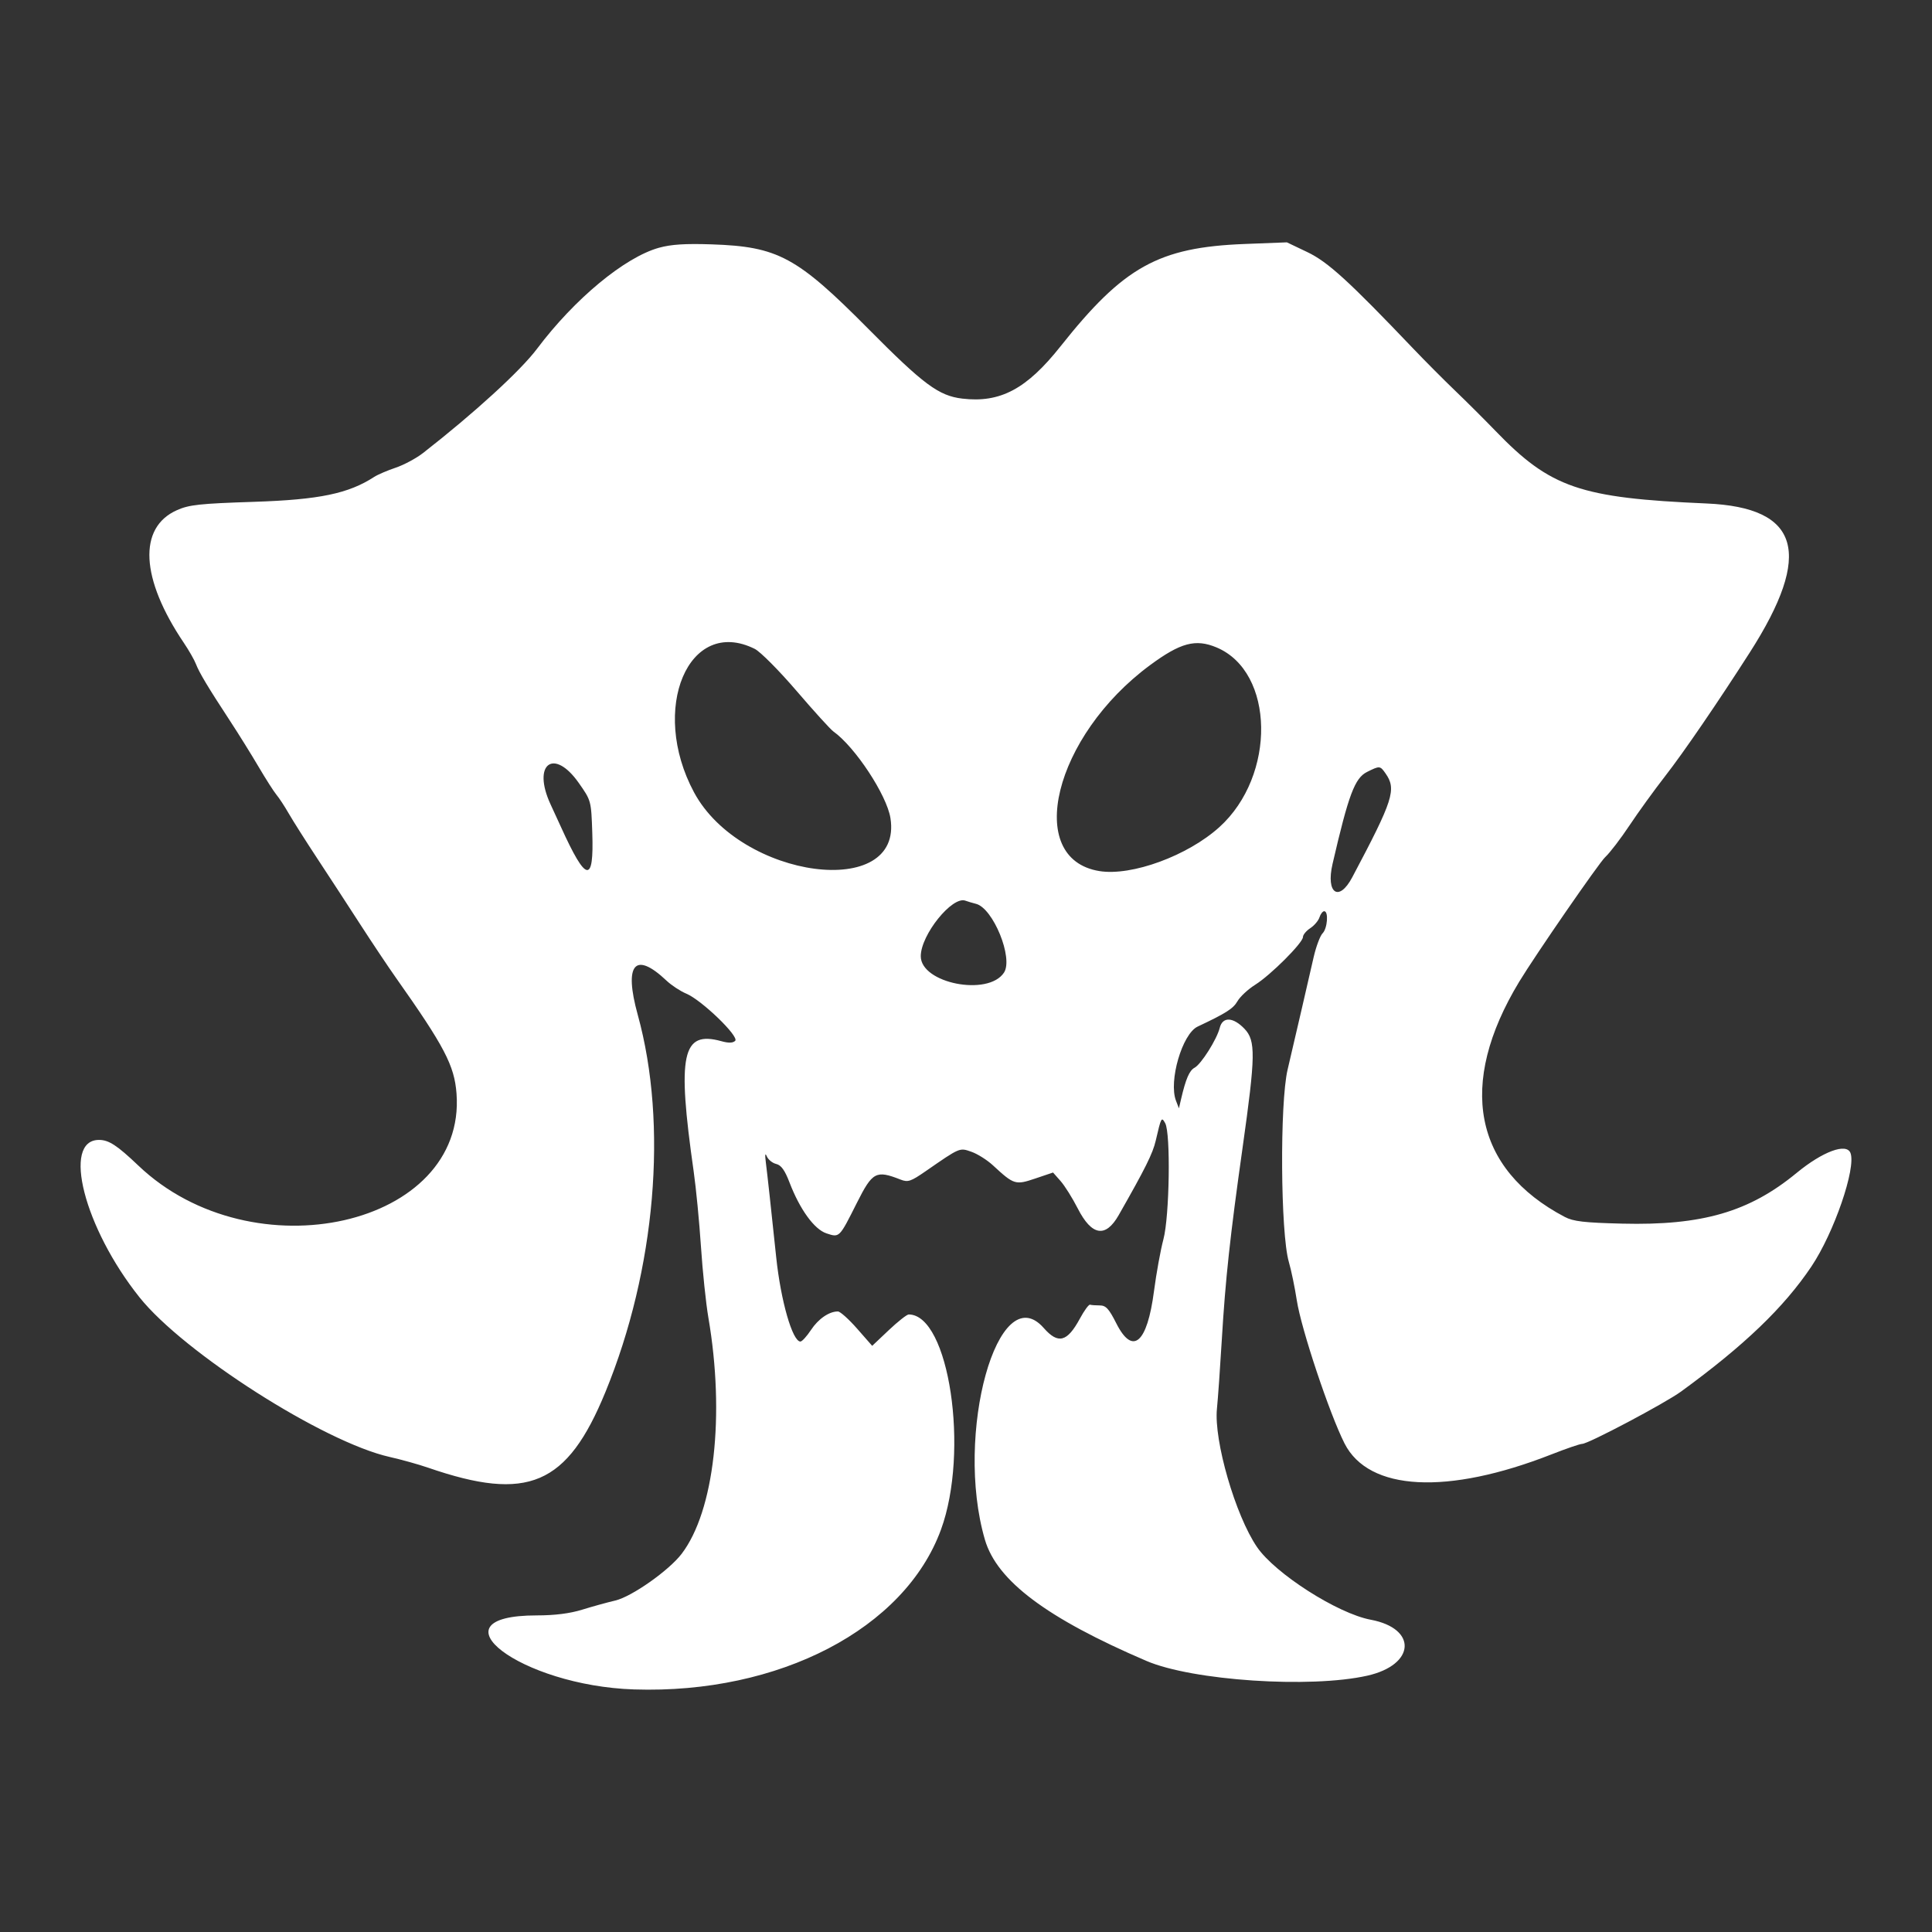 <!-- Generated by IcoMoon.io -->
<svg version="1.1" xmlns="http://www.w3.org/2000/svg" width="1024" height="1024" viewBox="0 0 1024 1024">
<rect x="0" y="0" width="1024" height="1024" fill="#333333" stroke="none"/>
<title></title>
<g id="icomoon-ignore">
</g>
<path fill="#FFF" d="M349.263 131.316c-18.187 5.078-44.729 27.073-64.637 53.562-8.759 11.659-33.181 33.989-60.359 55.195-3.625 2.831-10.181 6.348-14.567 7.821-4.386 1.475-9.478 3.656-11.316 4.848-13.693 8.886-29.14 12.099-63.649 13.233-29.030 0.952-34.495 1.544-40.979 4.436-20.691 9.221-19.275 36.297 3.678 70.31 2.709 4.010 5.604 9.085 6.437 11.277 1.707 4.486 6.44 12.376 18.132 30.219 4.403 6.716 11.172 17.598 15.043 24.176 3.874 6.581 8.161 13.286 9.525 14.902s4.284 6.072 6.487 9.902c2.203 3.83 9.030 14.589 15.171 23.913s16.341 24.964 22.667 34.758c6.326 9.796 14.797 22.474 18.824 28.177 25.853 36.612 31.119 46.669 32.245 61.551 5.319 70.327-107.982 95.983-168.637 38.184-11.249-10.718-15.672-13.604-20.844-13.604-19.847 0-7.829 46.746 21.444 83.411 23.517 29.456 97.638 76.766 132.581 84.623 6.141 1.381 15.295 3.935 20.343 5.676 52.973 18.287 73.742 9.417 94.079-40.176 26.594-64.847 33.167-141.699 17.094-199.828-7.45-26.935-1.528-33.989 15.226-18.143 2.632 2.488 7.358 5.598 10.502 6.91 8.111 3.382 28.174 22.742 25.913 25.003-1.195 1.195-3.481 1.259-7.314 0.199-20.877-5.764-23.561 6.863-14.681 69.073 1.251 8.773 2.989 26.716 3.86 39.875 0.874 13.159 2.635 30.026 3.913 37.484 8.889 51.799 3.146 102.583-14.166 125.284-6.741 8.833-26.423 22.69-35.143 24.737-4.386 1.029-12.331 3.224-17.658 4.879-6.429 1.995-14.465 3.005-23.924 3.008-57.547 0.011-8.631 37.268 51.514 39.238 76.877 2.516 143.454-32.148 162.67-84.698 15.16-41.458 4.273-114.045-17.105-114.045-0.974 0-5.726 3.741-10.56 8.316l-8.792 8.313-7.992-9.11c-4.397-5.012-8.977-9.113-10.178-9.113-4.674 0-10.364 3.91-14.26 9.799-2.239 3.382-4.76 6.152-5.604 6.152-4.215 0-10.414-21.558-12.841-44.662-2.867-27.275-4.696-44.009-5.493-50.241-0.54-4.248-0.365-5.327 0.526-3.227 0.736 1.732 2.969 3.537 4.962 4.007 2.629 0.62 4.563 3.304 7.032 9.744 5.507 14.376 13.145 24.909 19.612 27.043 6.941 2.291 6.758 2.471 16.1-16.125 8.283-16.488 10.151-17.487 23.149-12.395 3.932 1.544 5.394 1.057 13.361-4.455 18.381-12.713 17.86-12.495 24.275-10.248 3.188 1.115 8.31 4.353 11.379 7.192 11.111 10.278 11.877 10.516 22.432 6.952l9.392-3.174 3.996 4.522c2.197 2.485 6.296 9.024 9.105 14.531 7.414 14.531 14.753 15.73 21.693 3.545 14.166-24.856 18.046-32.66 19.623-39.44 2.917-12.558 3.058-12.818 5.028-9.307 2.961 5.275 2.291 49.406-0.933 61.507-1.519 5.704-3.766 18.060-4.995 27.46-3.625 27.77-11.294 34.34-19.986 17.122-3.919-7.762-5.513-9.492-8.756-9.492-2.181 0-4.502-0.174-5.161-0.387s-3.077 3.099-5.377 7.356c-6.725 12.45-11.518 13.698-19.161 4.995-24.203-27.566-47.513 56.307-31.18 112.2 6.368 21.798 32.743 41.593 85.625 64.261 24.372 10.444 86.792 14.614 117.037 7.815 25.512-5.737 26.686-24.997 1.807-29.663-17.545-3.288-50.618-24.425-60.248-38.508-11.44-16.726-22.941-56.404-21.245-73.288 0.542-5.402 1.707-21.909 2.587-36.687 1.898-31.919 4.356-54.63 11.017-101.797 6.888-48.786 7.010-56.642 0.982-62.932-6.022-6.285-11.598-6.501-13.098-0.504-1.522 6.096-9.832 19.269-13.344 21.148-2.759 1.475-4.669 5.925-7.181 16.734l-1.112 4.785-1.544-3.988c-4.021-10.386 3.288-35.48 11.457-39.332 15.088-7.112 18.854-9.511 21.112-13.441 1.4-2.441 5.656-6.39 9.459-8.775 8.189-5.142 25.255-22.214 25.255-25.266 0-1.176 1.741-3.279 3.866-4.671 2.128-1.395 4.331-3.991 4.893-5.767 0.565-1.777 1.696-3.232 2.516-3.232 2.383 0 1.713 9.116-0.863 11.692-1.29 1.29-3.407 6.905-4.702 12.475-1.295 5.568-4.159 18.021-6.368 27.671s-5.571 24.087-7.472 32.082c-4.198 17.658-3.769 86.817 0.634 101.899 1.279 4.386 3.185 13.582 4.237 20.437 2.311 15.090 17.31 60.054 25.285 75.806 12.829 25.33 54.467 27.513 109.878 5.759 7.71-3.027 14.949-5.504 16.081-5.504 3.238 0 43.84-21.486 52.433-27.745 33.471-24.383 54.533-44.59 69.081-66.284 11.944-17.805 23.755-52.104 20.705-60.126-2.095-5.504-14.761-0.814-28.62 10.604-25.033 20.62-50.014 27.873-92.385 26.821-20.21-0.501-25.891-1.165-30.433-3.551-48.387-25.44-57.074-70.266-24.153-124.655 8.526-14.083 42.368-63.118 45.617-66.093 2.394-2.192 8.172-9.73 12.835-16.748s13.233-18.86 19.042-26.318c9.633-12.367 27.751-38.845 44.748-65.395 33.637-52.549 26.589-76.8-22.944-78.936-67.075-2.895-82.724-8.272-111.829-38.427-5.704-5.906-15.301-15.472-21.331-21.256s-16.078-15.879-22.33-22.435c-34.257-35.923-45.246-45.938-56.114-51.124l-10.823-5.164-22.46 0.872c-45.576 1.774-64.048 12.046-97.491 54.218-17.977 22.667-31.966 30.117-52.087 27.734-12.486-1.481-20.561-7.472-49.799-36.961-37.888-38.212-47.897-43.611-83.068-44.795-14.011-0.47-21.491 0.014-27.914 1.807zM400.044 343.929c2.928 1.458 12.871 11.457 22.097 22.216 9.224 10.759 18.024 20.451 19.551 21.533 11.479 8.139 28.329 33.715 30.261 45.93 6.913 43.727-79.354 32.411-104.105-13.657-23.738-44.184-2.856-93.495 32.195-76.022zM644.791 343.148c30.845 12.926 31.711 67.938 1.5 95.244-16.795 15.179-46.492 26.063-63.583 23.298-40.093-6.481-24.081-71.583 26.849-109.155 16.15-11.913 24.129-14.039 35.234-9.387zM306.751 414.964c6.581 9.356 6.589 9.387 7.17 26.384 0.933 27.247-3.224 26.484-16.612-3.052-0.996-2.195-3.47-7.577-5.499-11.963-9.902-21.394 1.685-30.211 14.941-11.368zM734.371 409.939c5.906 8.432 4.121 14-17.667 55.073-7.057 13.305-14.053 8.537-10.43-7.109 8.523-36.825 11.786-45.52 18.309-48.769 6.703-3.337 6.896-3.321 9.788 0.805zM517.288 479.048c9.096 2.289 19.886 28.767 14.852 36.449-8.349 12.746-44.112 5.701-44.112-8.689 0-11.31 16.684-32.046 23.675-29.425 1.179 0.44 3.692 1.19 5.585 1.666z"></path>
</svg>
